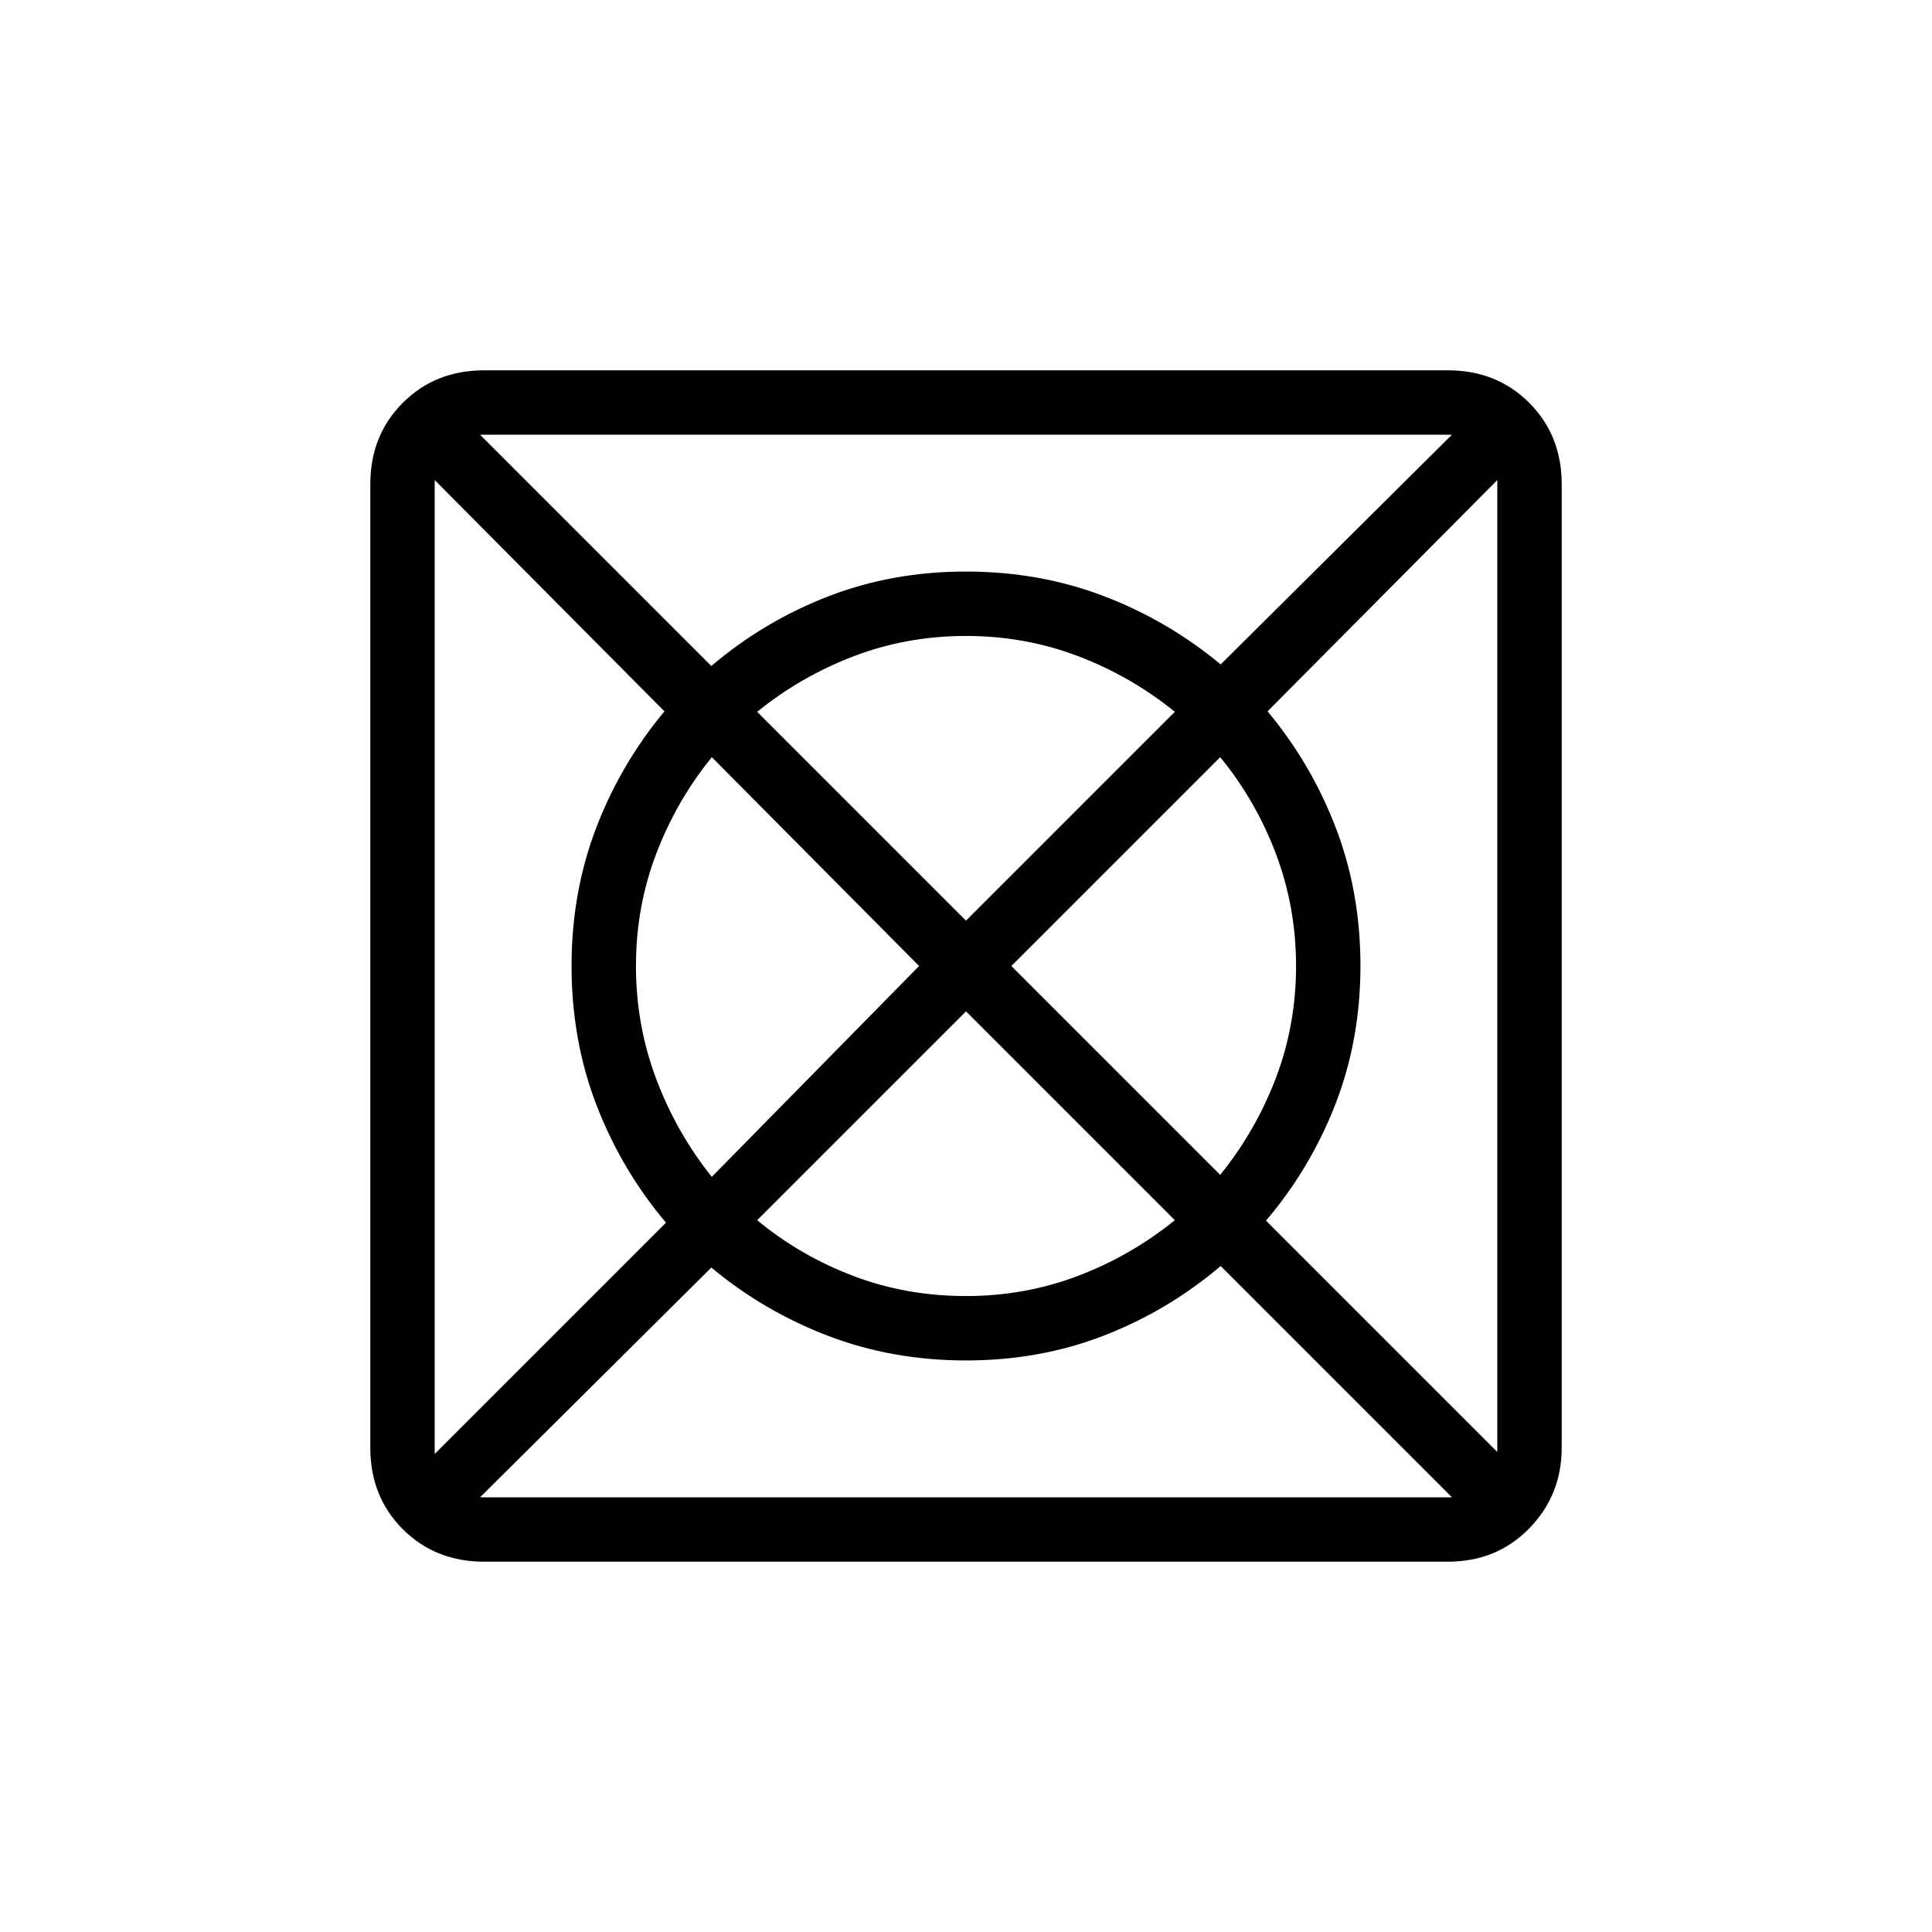 <svg xmlns="http://www.w3.org/2000/svg" height="20" viewBox="0 -960 960 960" width="20"><path d="M238.539-216h482.922L606.538-330.923q-26.067 22.168-57.977 34.545Q516.651-284 480.056-284q-36.594 0-68.544-12.205-31.95-12.205-58.05-33.949L238.539-216ZM216-237.539l114.923-114.923q-22.168-26.287-34.545-58.467Q284-443.109 284-480q0-36.61 12.205-68.535 12.205-31.924 33.949-58.003L216-721.461v483.922Zm137.692-137.692 103-104.769-103-103.769Q336-561.936 326-535.583 316-509.231 316-480q0 29.231 10 55.928 10 26.698 27.692 48.841ZM480-316q29.231 0 55.583-10 26.353-10 48.186-27.692L480-457.461 376.231-353.692Q397.64-336 423.967-326q26.327 10 56.033 10Zm0-186.539 103.769-103.769Q561.936-624 535.583-634 509.231-644 480-644q-29.231 0-55.583 10-26.353 10-48.186 27.692L480-502.539Zm126.308 126.308Q624-398.064 634-424.417q10-26.352 10-55.583 0-29.231-10-55.723-10-26.492-27.692-48.046L502.539-480l103.769 103.769ZM744-238.539v-482.922L629.846-606.538q21.744 26.067 33.949 57.977Q676-516.651 676-480.056q0 36.594-12.378 68.544-12.377 31.95-34.545 58.05L744-238.539ZM606.538-629.846 721.461-744H238.539l114.923 114.923q26.067-22.168 57.977-34.545Q443.349-676 479.944-676q36.594 0 68.544 12.205 31.95 12.205 58.05 33.949ZM240.615-184q-24.315 0-40.465-16.15Q184-216.3 184-240.615v-478.77q0-24.315 16.15-40.465Q216.3-776 240.615-776h478.77q24.315 0 40.465 16.15Q776-743.7 776-719.385v478.77q0 23.546-16.15 40.081Q743.7-184 719.385-184h-478.77Z"/></svg>
